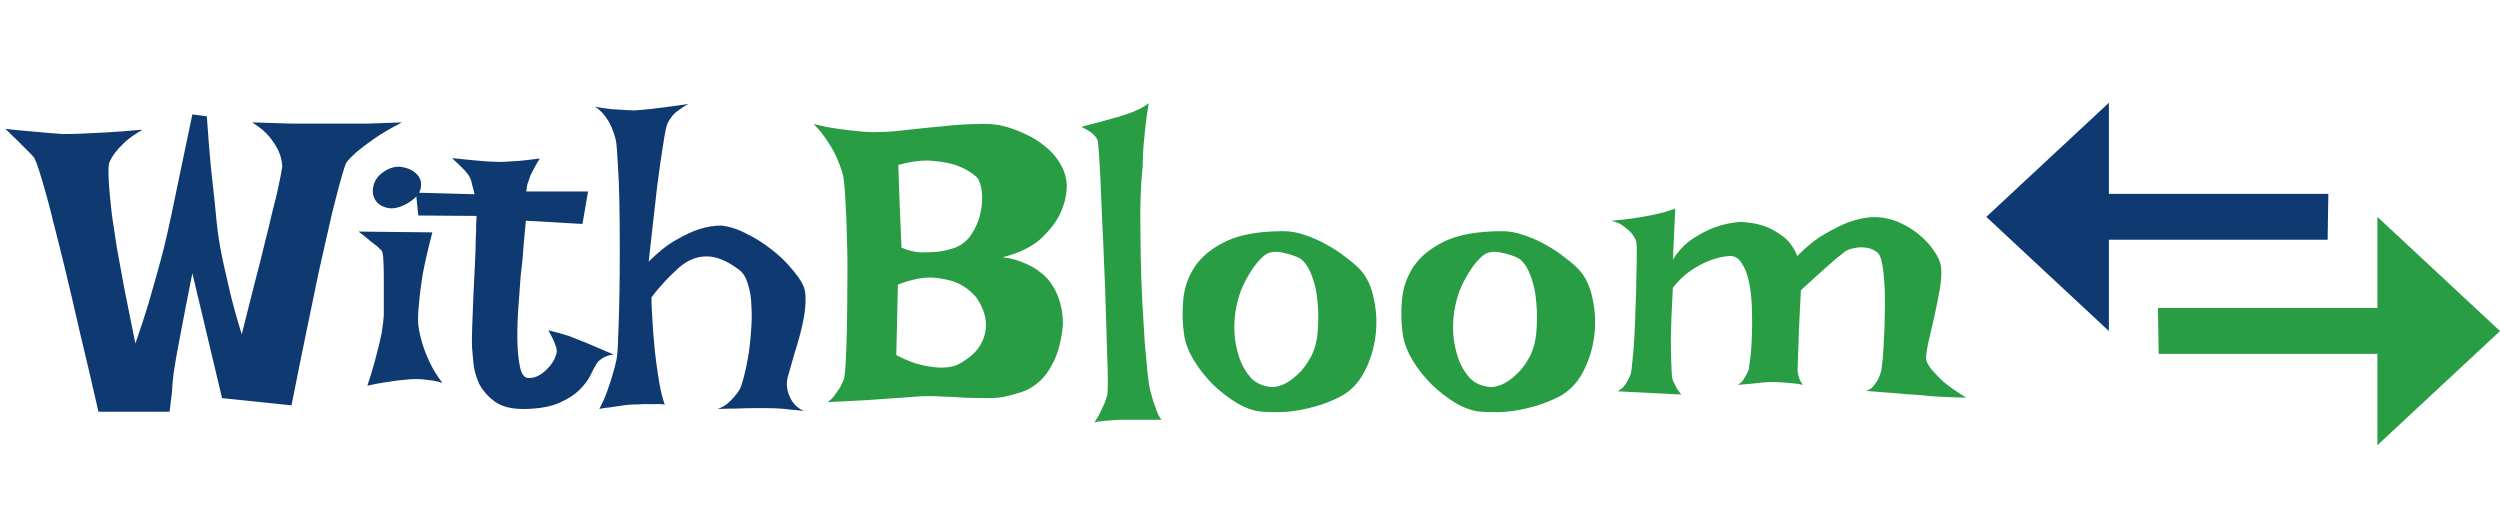 <svg width="73" height="15" viewBox="0 0 73 15" fill="none" xmlns="http://www.w3.org/2000/svg">
<path d="M0.156 3.762C0.414 3.793 0.648 3.816 0.859 3.832C1.062 3.848 1.238 3.863 1.387 3.879C1.559 3.895 1.711 3.906 1.844 3.914C1.984 3.914 2.164 3.91 2.383 3.902C2.57 3.895 2.809 3.883 3.098 3.867C3.387 3.852 3.742 3.824 4.164 3.785C3.961 3.902 3.793 4.02 3.66 4.137C3.535 4.254 3.438 4.359 3.367 4.453C3.281 4.562 3.219 4.672 3.18 4.781C3.156 4.93 3.164 5.219 3.203 5.648C3.219 5.828 3.242 6.051 3.273 6.316C3.312 6.574 3.359 6.883 3.414 7.242C3.477 7.594 3.551 8 3.637 8.461C3.73 8.922 3.836 9.445 3.953 10.031C4.109 9.586 4.238 9.191 4.34 8.848C4.441 8.496 4.527 8.195 4.598 7.945C4.676 7.664 4.742 7.414 4.797 7.195C4.852 6.969 4.918 6.676 4.996 6.316C5.059 6.012 5.141 5.617 5.242 5.133C5.344 4.648 5.469 4.051 5.617 3.34L6.039 3.398C6.078 3.953 6.117 4.441 6.156 4.863C6.203 5.285 6.242 5.645 6.273 5.941C6.305 6.285 6.336 6.582 6.367 6.832C6.398 7.059 6.445 7.32 6.508 7.617C6.562 7.867 6.633 8.176 6.719 8.543C6.805 8.902 6.918 9.309 7.059 9.762C7.199 9.207 7.324 8.711 7.434 8.273C7.551 7.836 7.648 7.449 7.727 7.113C7.812 6.777 7.883 6.488 7.938 6.246C8 6.004 8.051 5.801 8.09 5.637C8.176 5.246 8.227 4.984 8.242 4.852C8.234 4.703 8.199 4.559 8.137 4.418C8.082 4.293 7.996 4.156 7.879 4.008C7.762 3.859 7.59 3.715 7.363 3.574C7.84 3.59 8.227 3.602 8.523 3.609C8.828 3.609 9.07 3.609 9.25 3.609H9.719H10.141C10.297 3.609 10.5 3.609 10.75 3.609C11.008 3.602 11.336 3.59 11.734 3.574C11.391 3.754 11.113 3.918 10.902 4.066C10.691 4.215 10.527 4.34 10.41 4.441C10.27 4.566 10.168 4.672 10.105 4.758C10.043 4.914 9.941 5.266 9.801 5.812C9.738 6.047 9.668 6.34 9.59 6.691C9.512 7.035 9.418 7.449 9.309 7.934C9.207 8.418 9.09 8.984 8.957 9.633C8.824 10.273 8.676 11.008 8.512 11.836L6.484 11.625L5.617 7.98C5.484 8.645 5.379 9.184 5.301 9.598C5.223 10.004 5.164 10.32 5.125 10.547C5.078 10.82 5.051 11.02 5.043 11.145C5.035 11.254 5.027 11.359 5.02 11.461C5.012 11.547 5 11.641 4.984 11.742C4.977 11.844 4.965 11.938 4.949 12.023H2.875C2.672 11.133 2.488 10.348 2.324 9.668C2.168 8.98 2.027 8.379 1.902 7.863C1.777 7.348 1.668 6.91 1.574 6.551C1.488 6.191 1.41 5.891 1.34 5.648C1.184 5.086 1.07 4.738 1 4.605C0.945 4.543 0.875 4.469 0.789 4.383C0.719 4.312 0.633 4.227 0.531 4.125C0.422 4.016 0.297 3.895 0.156 3.762ZM10.469 6.762L12.625 6.785C12.5 7.262 12.406 7.668 12.344 8.004C12.289 8.34 12.254 8.621 12.238 8.848C12.207 9.105 12.199 9.324 12.215 9.504C12.238 9.668 12.277 9.844 12.332 10.031C12.379 10.188 12.449 10.367 12.543 10.57C12.637 10.773 12.762 10.977 12.918 11.18C12.824 11.148 12.723 11.125 12.613 11.109C12.504 11.094 12.402 11.082 12.309 11.074C12.199 11.066 12.09 11.066 11.98 11.074C11.871 11.082 11.75 11.094 11.617 11.109C11.508 11.125 11.375 11.145 11.219 11.168C11.062 11.191 10.898 11.223 10.727 11.262C10.844 10.91 10.934 10.605 10.996 10.348C11.066 10.09 11.117 9.875 11.148 9.703C11.18 9.5 11.199 9.336 11.207 9.211C11.207 9.055 11.207 8.879 11.207 8.684C11.207 8.48 11.207 8.285 11.207 8.098C11.207 7.91 11.203 7.746 11.195 7.605C11.188 7.457 11.172 7.363 11.148 7.324L11.031 7.207C10.984 7.168 10.914 7.113 10.82 7.043C10.734 6.965 10.617 6.871 10.469 6.762ZM11.301 4.957C11.465 4.871 11.629 4.848 11.793 4.887C11.965 4.926 12.098 5 12.191 5.109C12.285 5.219 12.316 5.348 12.285 5.496C12.262 5.645 12.137 5.789 11.91 5.93C11.684 6.062 11.484 6.109 11.312 6.07C11.141 6.031 11.02 5.949 10.949 5.824C10.879 5.699 10.867 5.555 10.914 5.391C10.961 5.219 11.09 5.074 11.301 4.957ZM13.199 4.617C13.434 4.641 13.629 4.66 13.785 4.676C13.949 4.691 14.082 4.703 14.184 4.711C14.301 4.719 14.395 4.723 14.465 4.723C14.535 4.73 14.629 4.73 14.746 4.723C14.848 4.715 14.98 4.707 15.145 4.699C15.309 4.684 15.516 4.66 15.766 4.629C15.711 4.707 15.668 4.777 15.637 4.84C15.605 4.895 15.578 4.945 15.555 4.992L15.484 5.133C15.469 5.18 15.453 5.227 15.438 5.273C15.422 5.312 15.406 5.359 15.391 5.414C15.383 5.469 15.375 5.527 15.367 5.59H17.172L17.008 6.539L15.355 6.445C15.316 6.844 15.289 7.152 15.273 7.371C15.258 7.59 15.242 7.75 15.227 7.852L15.203 8.062C15.18 8.359 15.156 8.684 15.133 9.035C15.109 9.379 15.102 9.699 15.109 9.996C15.117 10.293 15.145 10.543 15.191 10.746C15.238 10.941 15.32 11.039 15.438 11.039C15.555 11.039 15.664 11.008 15.766 10.945C15.867 10.883 15.953 10.809 16.023 10.723C16.102 10.637 16.16 10.551 16.199 10.465C16.238 10.371 16.258 10.301 16.258 10.254C16.258 10.207 16.246 10.152 16.223 10.09C16.184 9.973 16.113 9.824 16.012 9.645C16.238 9.699 16.438 9.754 16.609 9.809C16.695 9.84 16.773 9.871 16.844 9.902C16.922 9.934 17.012 9.969 17.113 10.008C17.199 10.047 17.309 10.094 17.441 10.148C17.574 10.203 17.73 10.27 17.91 10.348C17.738 10.379 17.613 10.43 17.535 10.5C17.488 10.531 17.453 10.566 17.43 10.605C17.375 10.691 17.312 10.809 17.242 10.957C17.172 11.098 17.066 11.238 16.926 11.379C16.785 11.52 16.594 11.645 16.352 11.754C16.117 11.863 15.801 11.926 15.402 11.941C14.988 11.957 14.672 11.887 14.453 11.73C14.242 11.574 14.086 11.395 13.984 11.191C13.891 10.98 13.836 10.773 13.82 10.57C13.805 10.367 13.793 10.23 13.785 10.16C13.777 10.09 13.777 9.914 13.785 9.633C13.793 9.352 13.805 9.043 13.82 8.707C13.836 8.363 13.852 8.035 13.867 7.723C13.883 7.402 13.891 7.168 13.891 7.02C13.891 6.941 13.895 6.859 13.902 6.773C13.902 6.703 13.902 6.629 13.902 6.551C13.91 6.465 13.914 6.383 13.914 6.305L12.215 6.293L12.145 5.625L13.855 5.672C13.84 5.586 13.82 5.508 13.797 5.438C13.781 5.359 13.766 5.297 13.75 5.25C13.727 5.195 13.703 5.148 13.68 5.109C13.648 5.07 13.613 5.027 13.574 4.98C13.535 4.941 13.484 4.891 13.422 4.828C13.359 4.766 13.285 4.695 13.199 4.617ZM17.371 3.117C17.551 3.148 17.715 3.172 17.863 3.188C18.012 3.195 18.137 3.203 18.238 3.211C18.355 3.219 18.457 3.223 18.543 3.223C18.66 3.215 18.797 3.203 18.953 3.188C19.086 3.172 19.246 3.152 19.434 3.129C19.629 3.105 19.852 3.074 20.102 3.035C19.984 3.098 19.887 3.16 19.809 3.223C19.73 3.277 19.668 3.336 19.621 3.398C19.566 3.469 19.523 3.535 19.492 3.598C19.453 3.699 19.41 3.91 19.363 4.23C19.316 4.504 19.258 4.91 19.188 5.449C19.125 5.988 19.043 6.719 18.941 7.641C19.223 7.359 19.488 7.148 19.738 7.008C19.996 6.859 20.223 6.754 20.418 6.691C20.645 6.621 20.855 6.586 21.051 6.586C21.293 6.609 21.539 6.688 21.789 6.82C22.047 6.945 22.285 7.094 22.504 7.266C22.73 7.438 22.926 7.621 23.09 7.816C23.262 8.012 23.383 8.184 23.453 8.332C23.5 8.434 23.523 8.566 23.523 8.73C23.523 8.887 23.508 9.059 23.477 9.246C23.445 9.434 23.402 9.625 23.348 9.82C23.293 10.016 23.238 10.199 23.184 10.371C23.137 10.543 23.094 10.695 23.055 10.828C23.016 10.953 22.992 11.043 22.984 11.098C22.969 11.215 22.977 11.328 23.008 11.438C23.031 11.531 23.078 11.633 23.148 11.742C23.219 11.844 23.324 11.93 23.465 12C23.355 11.984 23.238 11.973 23.113 11.965C22.996 11.949 22.883 11.938 22.773 11.93C22.648 11.922 22.523 11.918 22.398 11.918H21.977C21.844 11.918 21.691 11.922 21.52 11.93C21.348 11.93 21.16 11.934 20.957 11.941C21.066 11.902 21.16 11.852 21.238 11.789C21.316 11.719 21.383 11.652 21.438 11.59C21.5 11.52 21.555 11.445 21.602 11.367C21.633 11.305 21.672 11.188 21.719 11.016C21.766 10.836 21.809 10.633 21.848 10.406C21.887 10.172 21.914 9.926 21.93 9.668C21.953 9.41 21.957 9.164 21.941 8.93C21.934 8.688 21.898 8.473 21.836 8.285C21.781 8.098 21.695 7.961 21.578 7.875C21.227 7.609 20.906 7.48 20.617 7.488C20.336 7.488 20.066 7.602 19.809 7.828C19.715 7.914 19.625 8 19.539 8.086C19.461 8.164 19.375 8.258 19.281 8.367C19.188 8.469 19.102 8.574 19.023 8.684C19.023 8.801 19.027 8.93 19.035 9.07C19.043 9.211 19.051 9.348 19.059 9.48C19.066 9.629 19.078 9.777 19.094 9.926C19.109 10.152 19.133 10.375 19.164 10.594C19.188 10.781 19.219 10.988 19.258 11.215C19.297 11.434 19.348 11.633 19.41 11.812C19.309 11.797 19.203 11.793 19.094 11.801C18.984 11.801 18.879 11.801 18.777 11.801C18.66 11.809 18.547 11.812 18.438 11.812C18.336 11.82 18.23 11.832 18.121 11.848C18.027 11.863 17.926 11.879 17.816 11.895C17.707 11.902 17.602 11.918 17.5 11.941C17.594 11.762 17.672 11.586 17.734 11.414C17.797 11.234 17.848 11.078 17.887 10.945C17.934 10.789 17.973 10.637 18.004 10.488C18.027 10.371 18.043 10.148 18.051 9.82C18.066 9.484 18.078 9.102 18.086 8.672C18.094 8.234 18.098 7.773 18.098 7.289C18.098 6.805 18.094 6.344 18.086 5.906C18.078 5.469 18.062 5.086 18.039 4.758C18.023 4.43 18.004 4.203 17.98 4.078C17.949 3.953 17.906 3.828 17.852 3.703C17.805 3.594 17.742 3.488 17.664 3.387C17.586 3.277 17.488 3.188 17.371 3.117Z" fill="#0E3A71"/>
<path d="M23.758 3.621C24.008 3.684 24.246 3.73 24.473 3.762C24.699 3.793 24.898 3.816 25.07 3.832C25.273 3.855 25.461 3.863 25.633 3.855C25.852 3.855 26.125 3.836 26.453 3.797C26.789 3.758 27.133 3.723 27.484 3.691C27.836 3.652 28.172 3.629 28.492 3.621C28.82 3.605 29.086 3.625 29.289 3.68C29.492 3.727 29.699 3.801 29.91 3.902C30.129 3.996 30.328 4.117 30.508 4.266C30.688 4.406 30.836 4.574 30.953 4.77C31.07 4.957 31.137 5.172 31.152 5.414C31.145 5.719 31.074 6.004 30.941 6.27C30.832 6.496 30.648 6.73 30.391 6.973C30.133 7.207 29.762 7.387 29.277 7.512C29.52 7.543 29.727 7.598 29.898 7.676C30.078 7.746 30.23 7.832 30.355 7.934C30.488 8.027 30.594 8.133 30.672 8.25C30.758 8.367 30.824 8.484 30.871 8.602C30.988 8.875 31.043 9.18 31.035 9.516C30.988 9.953 30.898 10.301 30.766 10.559C30.641 10.816 30.496 11.016 30.332 11.156C30.168 11.297 30 11.395 29.828 11.449C29.656 11.504 29.5 11.547 29.359 11.578C29.219 11.609 29.047 11.625 28.844 11.625C28.641 11.625 28.422 11.621 28.188 11.613C27.961 11.598 27.727 11.586 27.484 11.578C27.242 11.562 27.012 11.562 26.793 11.578C26.613 11.594 26.395 11.609 26.137 11.625C25.918 11.641 25.645 11.66 25.316 11.684C24.988 11.699 24.605 11.719 24.168 11.742C24.254 11.68 24.324 11.609 24.379 11.531C24.441 11.445 24.492 11.371 24.531 11.309C24.57 11.23 24.605 11.156 24.637 11.086C24.66 11.023 24.68 10.852 24.695 10.57C24.711 10.289 24.723 9.953 24.73 9.562C24.738 9.164 24.742 8.738 24.742 8.285C24.75 7.824 24.746 7.383 24.73 6.961C24.723 6.531 24.707 6.152 24.684 5.824C24.668 5.488 24.645 5.246 24.613 5.098C24.566 4.934 24.504 4.766 24.426 4.594C24.363 4.445 24.273 4.285 24.156 4.113C24.047 3.941 23.914 3.777 23.758 3.621ZM26.23 4.816C26.23 4.848 26.234 4.953 26.242 5.133C26.25 5.289 26.258 5.531 26.266 5.859C26.281 6.18 26.301 6.637 26.324 7.23C26.52 7.316 26.711 7.363 26.898 7.371C27.086 7.371 27.254 7.363 27.402 7.348C27.574 7.324 27.738 7.285 27.895 7.23C28.105 7.145 28.27 7.004 28.387 6.809C28.512 6.613 28.594 6.41 28.633 6.199C28.68 5.98 28.691 5.777 28.668 5.59C28.645 5.395 28.594 5.254 28.516 5.168C28.367 5.035 28.184 4.926 27.965 4.84C27.777 4.77 27.539 4.723 27.25 4.699C26.969 4.668 26.629 4.707 26.23 4.816ZM26.172 10.371C26.461 10.52 26.715 10.617 26.934 10.664C27.152 10.711 27.336 10.734 27.484 10.734C27.656 10.734 27.805 10.711 27.93 10.664C28.078 10.594 28.223 10.5 28.363 10.383C28.512 10.258 28.621 10.113 28.691 9.949C28.77 9.777 28.801 9.59 28.785 9.387C28.77 9.176 28.68 8.945 28.516 8.695C28.367 8.516 28.188 8.375 27.977 8.273C27.789 8.188 27.551 8.133 27.262 8.109C26.98 8.086 26.633 8.152 26.219 8.309L26.172 10.371ZM31.961 12.328C32.039 12.211 32.102 12.102 32.148 12C32.195 11.898 32.234 11.812 32.266 11.742C32.297 11.656 32.32 11.578 32.336 11.508C32.344 11.461 32.348 11.324 32.348 11.098C32.348 10.871 32.34 10.586 32.324 10.242C32.316 9.898 32.305 9.512 32.289 9.082C32.281 8.652 32.266 8.215 32.242 7.77C32.227 7.324 32.207 6.891 32.184 6.469C32.168 6.047 32.152 5.668 32.137 5.332C32.121 4.988 32.105 4.707 32.09 4.488C32.074 4.27 32.062 4.145 32.055 4.113C32.039 4.066 32.012 4.02 31.973 3.973C31.895 3.879 31.762 3.789 31.574 3.703C31.973 3.602 32.277 3.52 32.488 3.457C32.613 3.426 32.723 3.395 32.816 3.363C32.902 3.332 32.988 3.301 33.074 3.27C33.145 3.238 33.223 3.203 33.309 3.164C33.395 3.117 33.473 3.066 33.543 3.012C33.504 3.238 33.473 3.457 33.449 3.668C33.426 3.879 33.406 4.074 33.391 4.254C33.375 4.457 33.367 4.652 33.367 4.84C33.328 5.223 33.305 5.641 33.297 6.094C33.297 6.539 33.301 6.992 33.309 7.453C33.316 7.914 33.332 8.363 33.355 8.801C33.379 9.238 33.402 9.637 33.426 9.996C33.457 10.348 33.484 10.648 33.508 10.898C33.539 11.141 33.562 11.297 33.578 11.367C33.609 11.484 33.641 11.598 33.672 11.707C33.703 11.801 33.738 11.898 33.777 12C33.816 12.109 33.863 12.195 33.918 12.258H32.781C32.68 12.258 32.582 12.262 32.488 12.27C32.402 12.277 32.312 12.285 32.219 12.293C32.125 12.301 32.039 12.312 31.961 12.328ZM37.48 6.75C37.684 6.75 37.895 6.789 38.113 6.867C38.332 6.938 38.543 7.031 38.746 7.148C38.949 7.258 39.133 7.379 39.297 7.512C39.469 7.637 39.609 7.758 39.719 7.875C39.914 8.086 40.047 8.371 40.117 8.73C40.195 9.082 40.211 9.445 40.164 9.82C40.117 10.188 40.008 10.535 39.836 10.863C39.664 11.191 39.426 11.434 39.121 11.59C38.902 11.699 38.688 11.785 38.477 11.848C38.266 11.91 38.062 11.957 37.867 11.988C37.672 12.02 37.488 12.035 37.316 12.035C37.145 12.035 36.996 12.031 36.871 12.023C36.637 12.008 36.391 11.926 36.133 11.777C35.883 11.629 35.645 11.445 35.418 11.227C35.199 11.008 35.012 10.77 34.855 10.512C34.699 10.246 34.605 9.996 34.574 9.762C34.527 9.441 34.52 9.105 34.551 8.754C34.582 8.402 34.695 8.078 34.891 7.781C35.094 7.484 35.398 7.238 35.805 7.043C36.219 6.848 36.777 6.75 37.48 6.75ZM37.094 11.297C37.18 11.312 37.297 11.293 37.445 11.238C37.594 11.176 37.738 11.078 37.879 10.945C38.027 10.812 38.156 10.645 38.266 10.441C38.383 10.23 38.453 9.977 38.477 9.68C38.5 9.391 38.5 9.125 38.477 8.883C38.461 8.641 38.426 8.43 38.371 8.25C38.316 8.062 38.254 7.91 38.184 7.793C38.113 7.676 38.039 7.594 37.961 7.547C37.828 7.477 37.668 7.422 37.48 7.383C37.293 7.336 37.133 7.344 37 7.406C36.938 7.438 36.859 7.504 36.766 7.605C36.672 7.707 36.578 7.836 36.484 7.992C36.391 8.141 36.305 8.312 36.227 8.508C36.156 8.703 36.105 8.906 36.074 9.117C36.043 9.328 36.035 9.555 36.051 9.797C36.074 10.039 36.125 10.27 36.203 10.488C36.281 10.699 36.391 10.883 36.531 11.039C36.68 11.188 36.867 11.273 37.094 11.297ZM43.867 6.75C44.07 6.75 44.281 6.789 44.5 6.867C44.719 6.938 44.93 7.031 45.133 7.148C45.336 7.258 45.52 7.379 45.684 7.512C45.855 7.637 45.996 7.758 46.105 7.875C46.301 8.086 46.434 8.371 46.504 8.73C46.582 9.082 46.598 9.445 46.551 9.82C46.504 10.188 46.395 10.535 46.223 10.863C46.051 11.191 45.812 11.434 45.508 11.59C45.289 11.699 45.074 11.785 44.863 11.848C44.652 11.91 44.449 11.957 44.254 11.988C44.059 12.02 43.875 12.035 43.703 12.035C43.531 12.035 43.383 12.031 43.258 12.023C43.023 12.008 42.777 11.926 42.52 11.777C42.27 11.629 42.031 11.445 41.805 11.227C41.586 11.008 41.398 10.77 41.242 10.512C41.086 10.246 40.992 9.996 40.961 9.762C40.914 9.441 40.906 9.105 40.938 8.754C40.969 8.402 41.082 8.078 41.277 7.781C41.48 7.484 41.785 7.238 42.191 7.043C42.605 6.848 43.164 6.75 43.867 6.75ZM43.48 11.297C43.566 11.312 43.684 11.293 43.832 11.238C43.98 11.176 44.125 11.078 44.266 10.945C44.414 10.812 44.543 10.645 44.652 10.441C44.77 10.23 44.84 9.977 44.863 9.68C44.887 9.391 44.887 9.125 44.863 8.883C44.848 8.641 44.812 8.43 44.758 8.25C44.703 8.062 44.641 7.91 44.57 7.793C44.5 7.676 44.426 7.594 44.348 7.547C44.215 7.477 44.055 7.422 43.867 7.383C43.68 7.336 43.52 7.344 43.387 7.406C43.324 7.438 43.246 7.504 43.152 7.605C43.059 7.707 42.965 7.836 42.871 7.992C42.777 8.141 42.691 8.312 42.613 8.508C42.543 8.703 42.492 8.906 42.461 9.117C42.43 9.328 42.422 9.555 42.438 9.797C42.461 10.039 42.512 10.27 42.59 10.488C42.668 10.699 42.777 10.883 42.918 11.039C43.066 11.188 43.254 11.273 43.48 11.297ZM47.055 6.445C47.234 6.43 47.387 6.414 47.512 6.398C47.645 6.383 47.754 6.367 47.84 6.352C47.941 6.336 48.027 6.32 48.098 6.305C48.168 6.297 48.246 6.281 48.332 6.258C48.41 6.242 48.496 6.223 48.59 6.199C48.691 6.168 48.801 6.133 48.918 6.094L48.848 7.582C49.02 7.309 49.219 7.102 49.445 6.961C49.672 6.812 49.887 6.703 50.09 6.633C50.332 6.547 50.574 6.496 50.816 6.48C51.066 6.488 51.297 6.527 51.508 6.598C51.688 6.66 51.867 6.758 52.047 6.891C52.234 7.023 52.379 7.219 52.48 7.477C52.746 7.203 53.008 6.992 53.266 6.844C53.531 6.688 53.766 6.57 53.969 6.492C54.211 6.406 54.438 6.355 54.648 6.34C54.93 6.332 55.188 6.379 55.422 6.48C55.664 6.582 55.875 6.711 56.055 6.867C56.234 7.016 56.379 7.176 56.488 7.348C56.598 7.512 56.66 7.656 56.676 7.781C56.699 7.953 56.688 8.176 56.641 8.449C56.594 8.715 56.539 8.988 56.477 9.27C56.414 9.543 56.355 9.797 56.301 10.031C56.254 10.258 56.234 10.418 56.242 10.512C56.266 10.59 56.32 10.684 56.406 10.793C56.484 10.887 56.598 11.004 56.746 11.145C56.902 11.277 57.125 11.434 57.414 11.613C57.164 11.605 56.941 11.598 56.746 11.59C56.559 11.582 56.398 11.57 56.266 11.555C56.109 11.539 55.973 11.527 55.855 11.52C55.762 11.52 55.648 11.512 55.516 11.496C55.406 11.488 55.262 11.477 55.082 11.461C54.91 11.445 54.711 11.43 54.484 11.414C54.57 11.391 54.641 11.348 54.695 11.285C54.75 11.215 54.797 11.148 54.836 11.086C54.875 11.008 54.906 10.922 54.93 10.828C54.945 10.75 54.961 10.625 54.977 10.453C54.992 10.281 55.004 10.086 55.012 9.867C55.027 9.648 55.035 9.418 55.035 9.176C55.043 8.934 55.043 8.703 55.035 8.484C55.027 8.266 55.012 8.066 54.988 7.887C54.965 7.707 54.934 7.57 54.895 7.477C54.863 7.406 54.809 7.352 54.73 7.312C54.652 7.266 54.562 7.238 54.461 7.23C54.359 7.215 54.258 7.219 54.156 7.242C54.055 7.258 53.965 7.289 53.887 7.336C53.816 7.391 53.723 7.465 53.605 7.559C53.504 7.645 53.371 7.762 53.207 7.91C53.043 8.059 52.836 8.246 52.586 8.473C52.562 8.965 52.543 9.363 52.527 9.668C52.52 9.965 52.512 10.191 52.504 10.348C52.496 10.535 52.492 10.664 52.492 10.734C52.484 10.797 52.488 10.855 52.504 10.91C52.52 11.027 52.566 11.137 52.645 11.238C52.551 11.215 52.449 11.199 52.34 11.191C52.238 11.184 52.145 11.176 52.059 11.168C51.957 11.16 51.855 11.156 51.754 11.156C51.668 11.156 51.574 11.16 51.473 11.168C51.387 11.176 51.281 11.188 51.156 11.203C51.031 11.211 50.895 11.223 50.746 11.238C50.809 11.199 50.859 11.152 50.898 11.098C50.938 11.043 50.969 10.992 50.992 10.945C51.023 10.891 51.047 10.84 51.062 10.793C51.07 10.746 51.086 10.633 51.109 10.453C51.133 10.266 51.148 10.047 51.156 9.797C51.164 9.547 51.164 9.285 51.156 9.012C51.148 8.73 51.121 8.477 51.074 8.25C51.027 8.016 50.953 7.824 50.852 7.676C50.758 7.527 50.633 7.461 50.477 7.477C50.289 7.492 50.098 7.539 49.902 7.617C49.738 7.68 49.562 7.773 49.375 7.898C49.188 8.023 49.012 8.191 48.848 8.402C48.816 8.988 48.797 9.453 48.789 9.797C48.789 10.141 48.793 10.402 48.801 10.582C48.809 10.793 48.816 10.938 48.824 11.016C48.832 11.07 48.852 11.125 48.883 11.18C48.906 11.227 48.934 11.281 48.965 11.344C49.004 11.406 49.047 11.465 49.094 11.52L47.23 11.426C47.293 11.395 47.348 11.355 47.395 11.309C47.441 11.254 47.48 11.199 47.512 11.145C47.543 11.082 47.574 11.02 47.605 10.957C47.629 10.902 47.648 10.773 47.664 10.57C47.688 10.367 47.707 10.129 47.723 9.855C47.738 9.574 47.75 9.281 47.758 8.977C47.773 8.664 47.781 8.375 47.781 8.109C47.789 7.836 47.793 7.605 47.793 7.418C47.793 7.223 47.789 7.105 47.781 7.066C47.758 6.988 47.715 6.906 47.652 6.82C47.598 6.758 47.523 6.691 47.43 6.621C47.336 6.543 47.211 6.484 47.055 6.445Z" fill="#299D43"/>
<path d="M61.58 9.667V7H67.967L67.988 5.66H61.58V3L58 6.333L61.58 9.667Z" fill="#0E3A71"/>
<path d="M69.42 13V10.333H63.033L63.012 8.993H69.42V6.333L73 9.667L69.42 13Z" fill="#299D43"/>
</svg>
